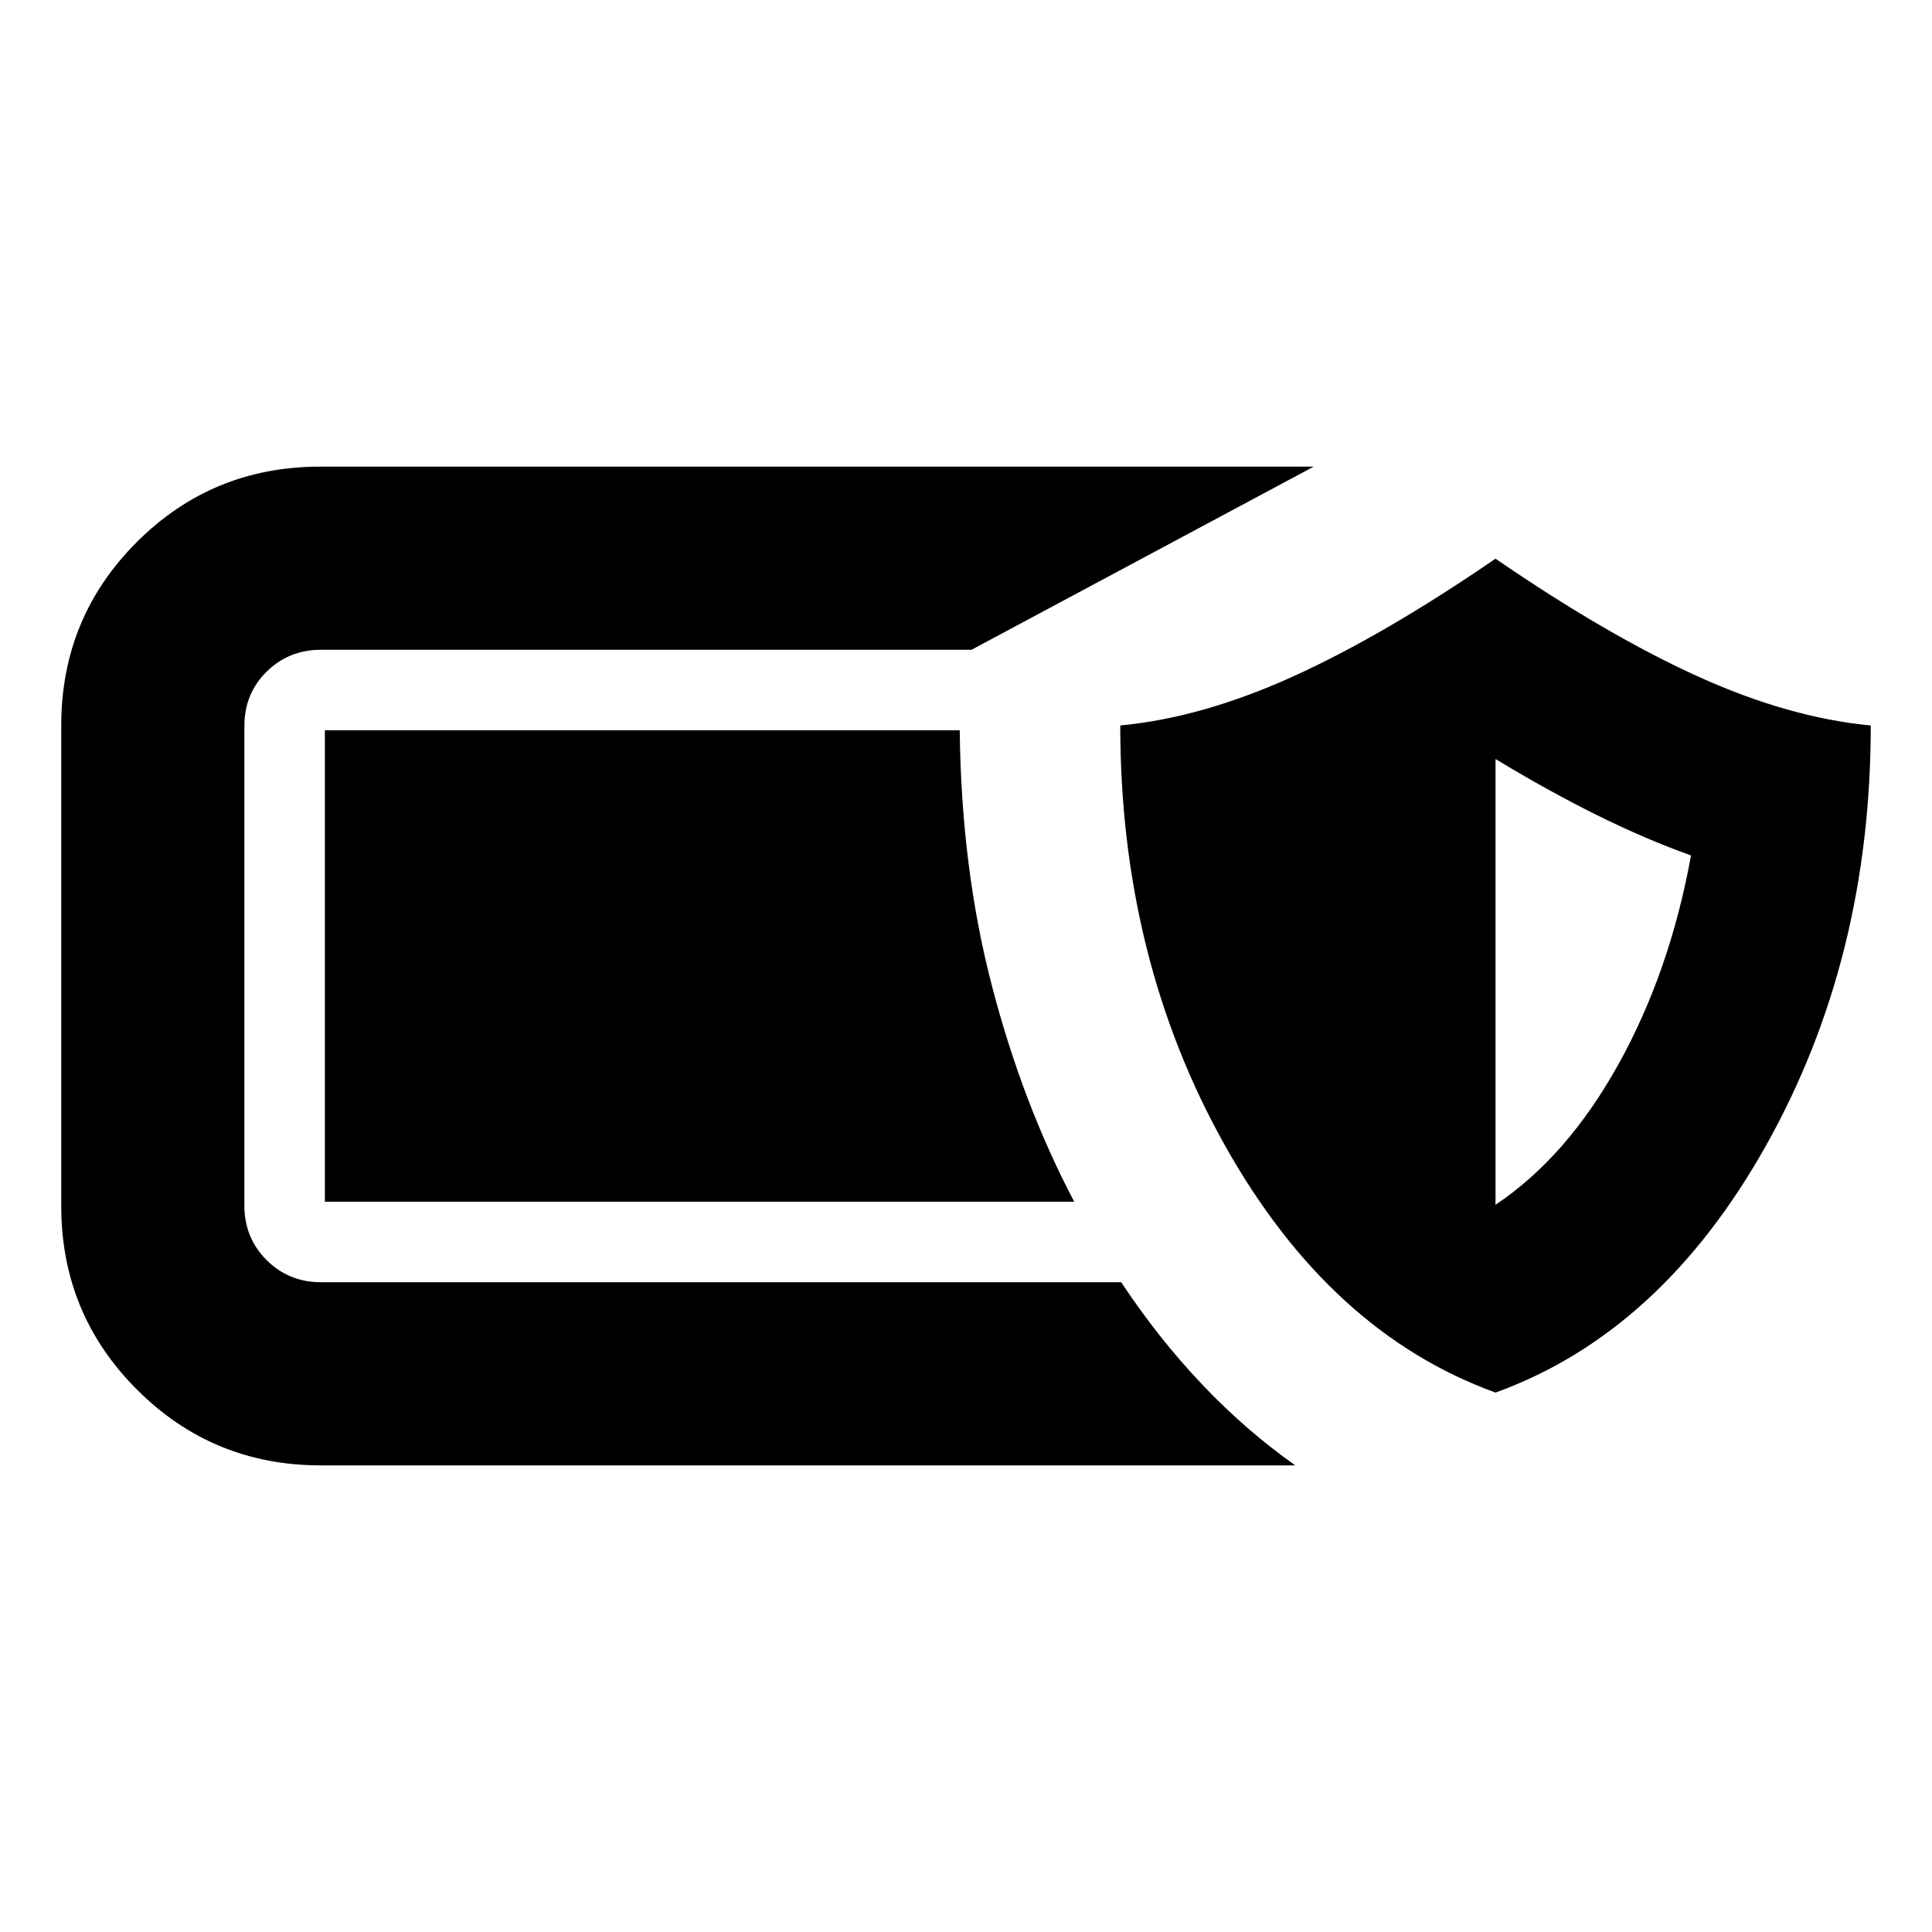 <svg xmlns="http://www.w3.org/2000/svg" height="24" viewBox="0 -960 960 960" width="24"><path d="M159.28-231.87q-53.58 0-91.21-37.63-37.64-37.63-37.64-91.22v-238.8q0-53.59 37.52-91.1 37.51-37.51 91.09-37.51h493.72l-170.02 91H159.52q-16.04 0-27.06 10.9-11.03 10.9-11.03 26.95v238.32q0 16.05 11.03 27.07 11.02 11.02 27.06 11.02h397.59q18.48 27.87 40.17 50.74 21.7 22.87 46.33 40.26H159.28Zm583.83-36.17q-82.15-29.72-134.31-122.55-52.15-92.82-52.15-208.93 40.52-3.81 85.72-24.28 45.2-20.48 100.74-58.59 55.54 38.11 100.74 58.59 45.19 20.47 85.72 24.28 0 116.11-52.16 208.93-52.15 92.83-134.3 122.55Zm0-93.31q35.48-23.72 61.07-69.79 25.6-46.08 36.08-103.79-23-8.24-47.1-20.22-24.09-11.98-50.05-27.7v221.5Zm-209.33-1.52H161.43v-234.26h315.46q.72 68.41 16.02 127.1 15.31 58.68 40.87 107.16Z"/></svg>